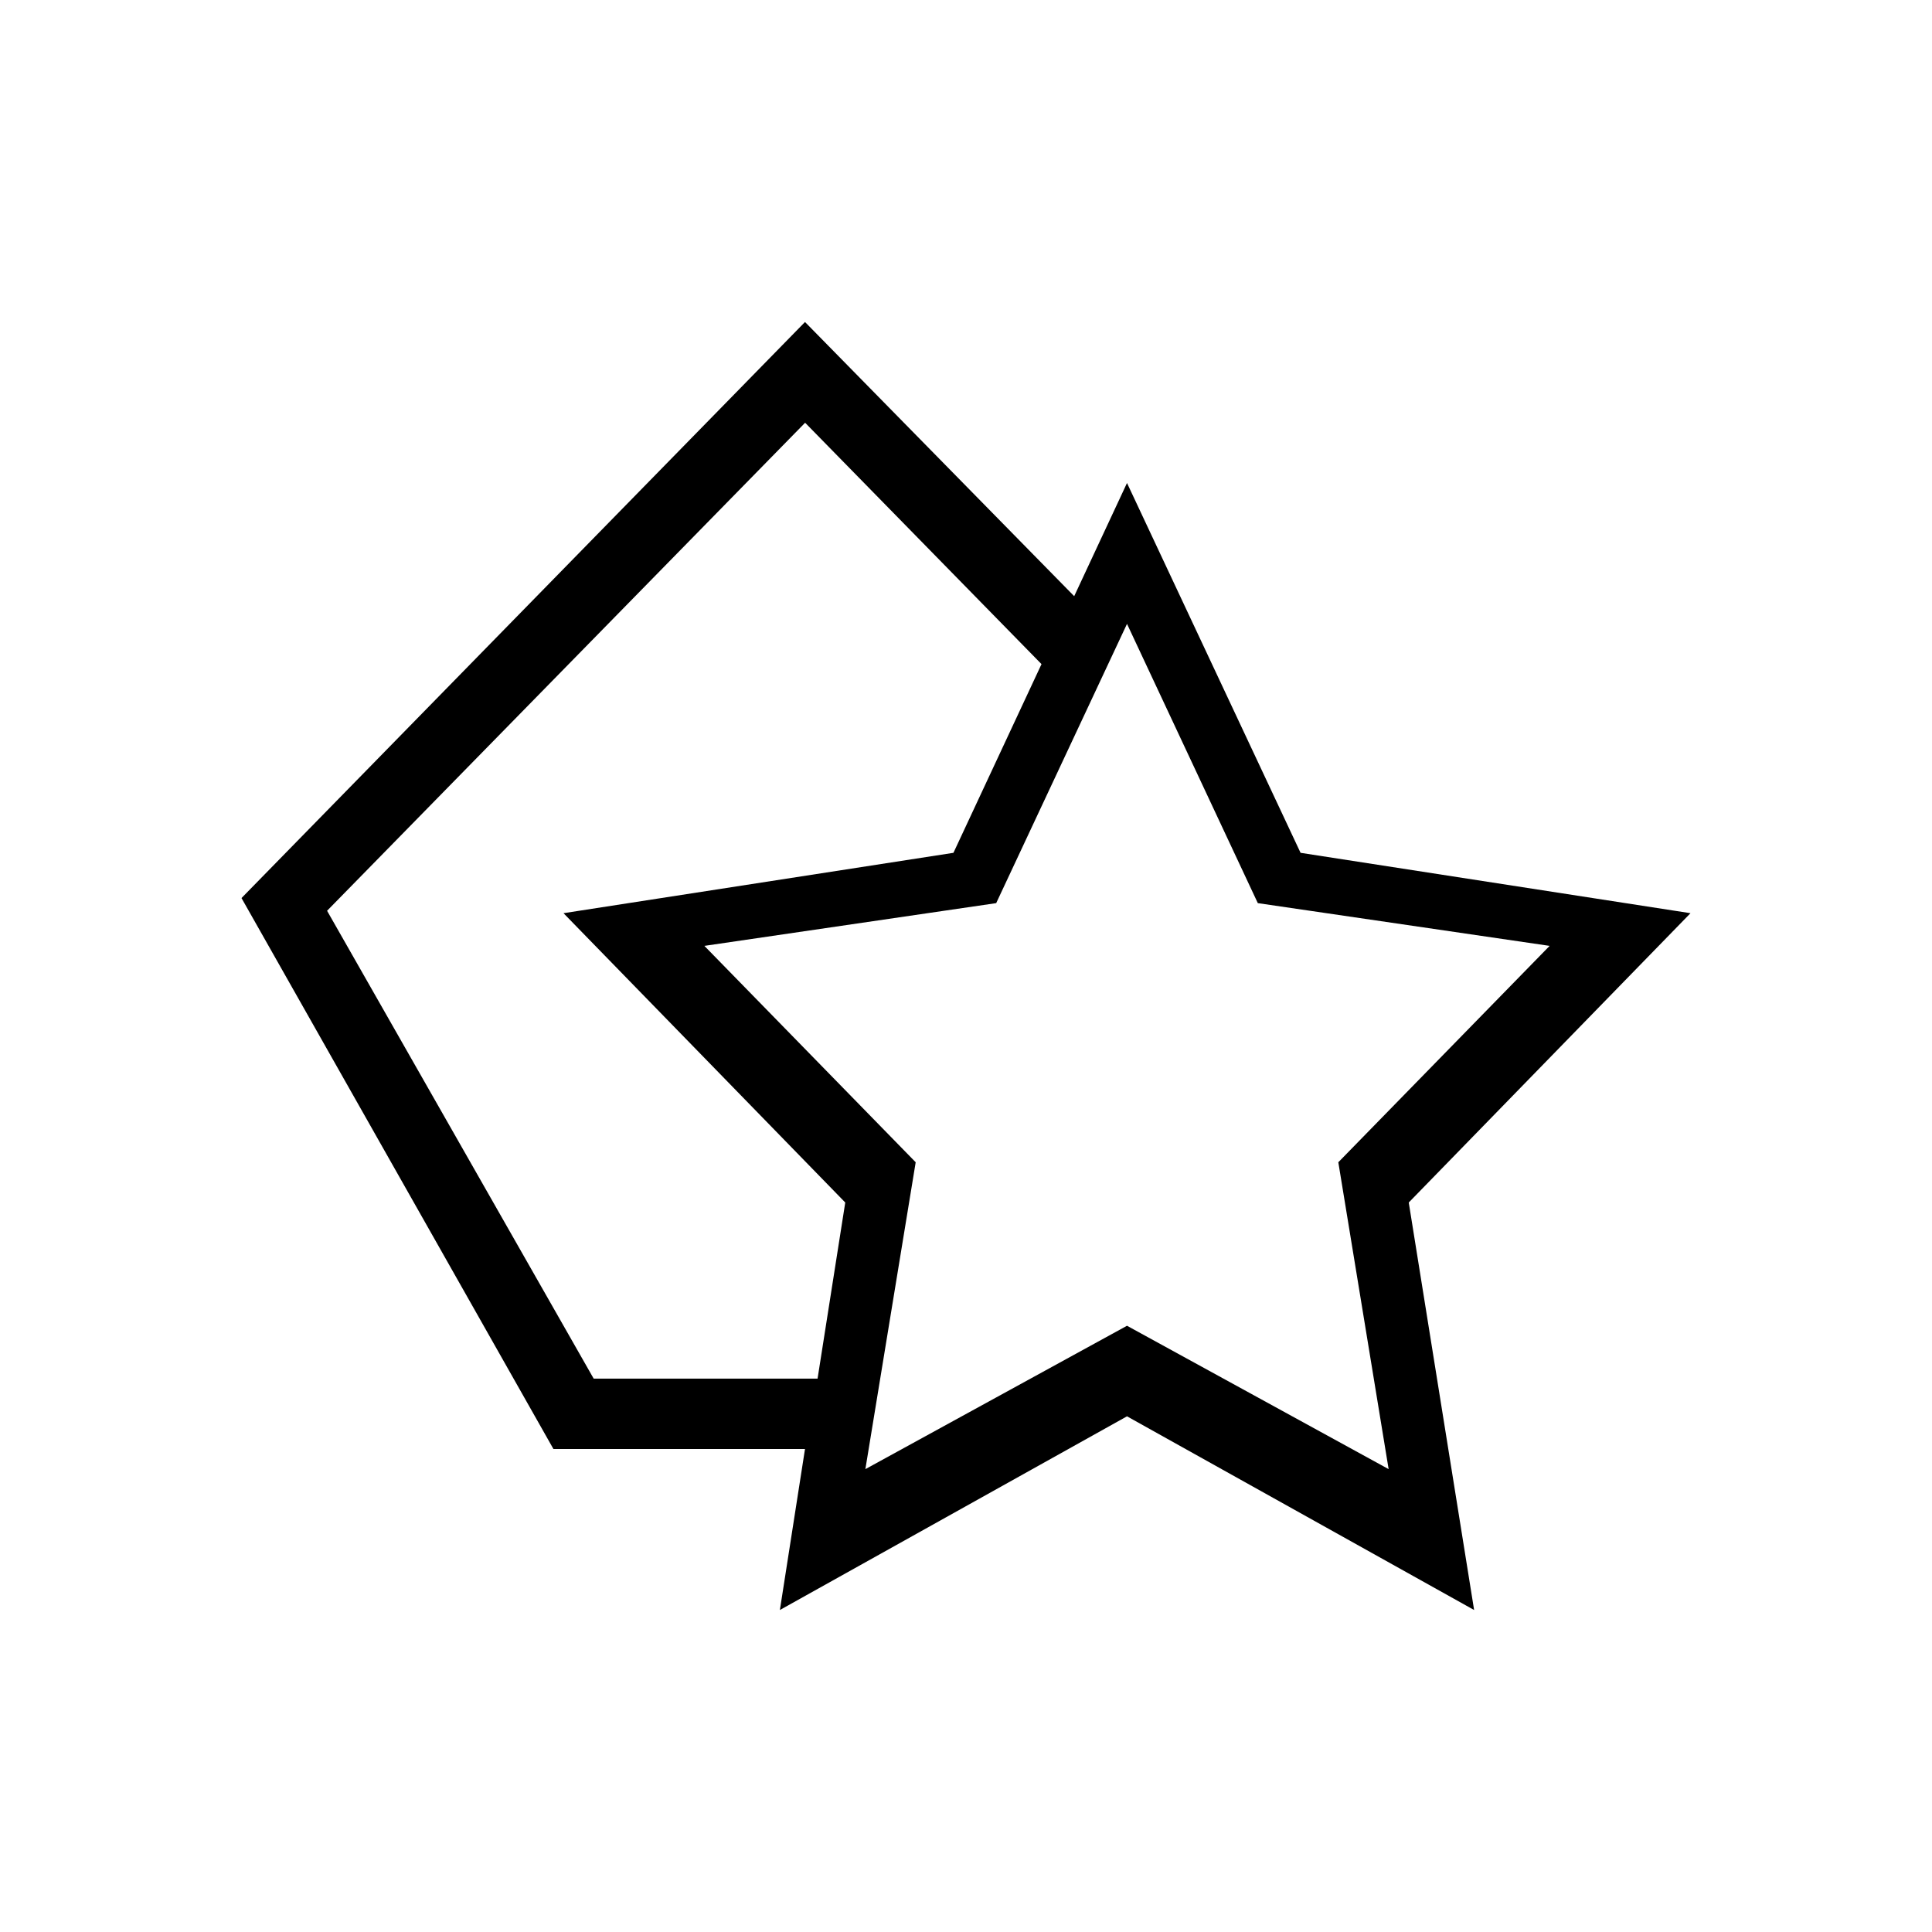 <svg viewBox="0 0 24 24" xmlns="http://www.w3.org/2000/svg">
 <defs>
  <style id="current-color-scheme" type="text/css">
   .ColorScheme-Text { color:#000000; } .ColorScheme-Highlight { color:#00b7eb; } .ColorScheme-NeutralText { color:#ff7800; } .ColorScheme-PositiveText { color:#33d17a; } .ColorScheme-NegativeText { color:#e01b24; }
  </style>
 </defs>
 <path class="ColorScheme-Text" d="m10 4-7 7.156 3.875 6.844h3.125l-0.312 2 4.312-2.406 4.312 2.406-0.812-5.062 3.5-3.594-4.844-0.75-2.156-4.594-0.656 1.406-3.344-3.406zm0 1.25 2.938 3-1.094 2.344-4.844 0.75 3.5 3.594-0.344 2.188h-2.781l-3.312-5.812 5.938-6.062zm4 2.5 1.625 3.469 3.625 0.531-2.625 2.688 0.625 3.812-3.25-1.781-3.25 1.781 0.625-3.812-2.625-2.688 3.625-0.531 1.625-3.469z" fill="currentColor"/>
</svg>
